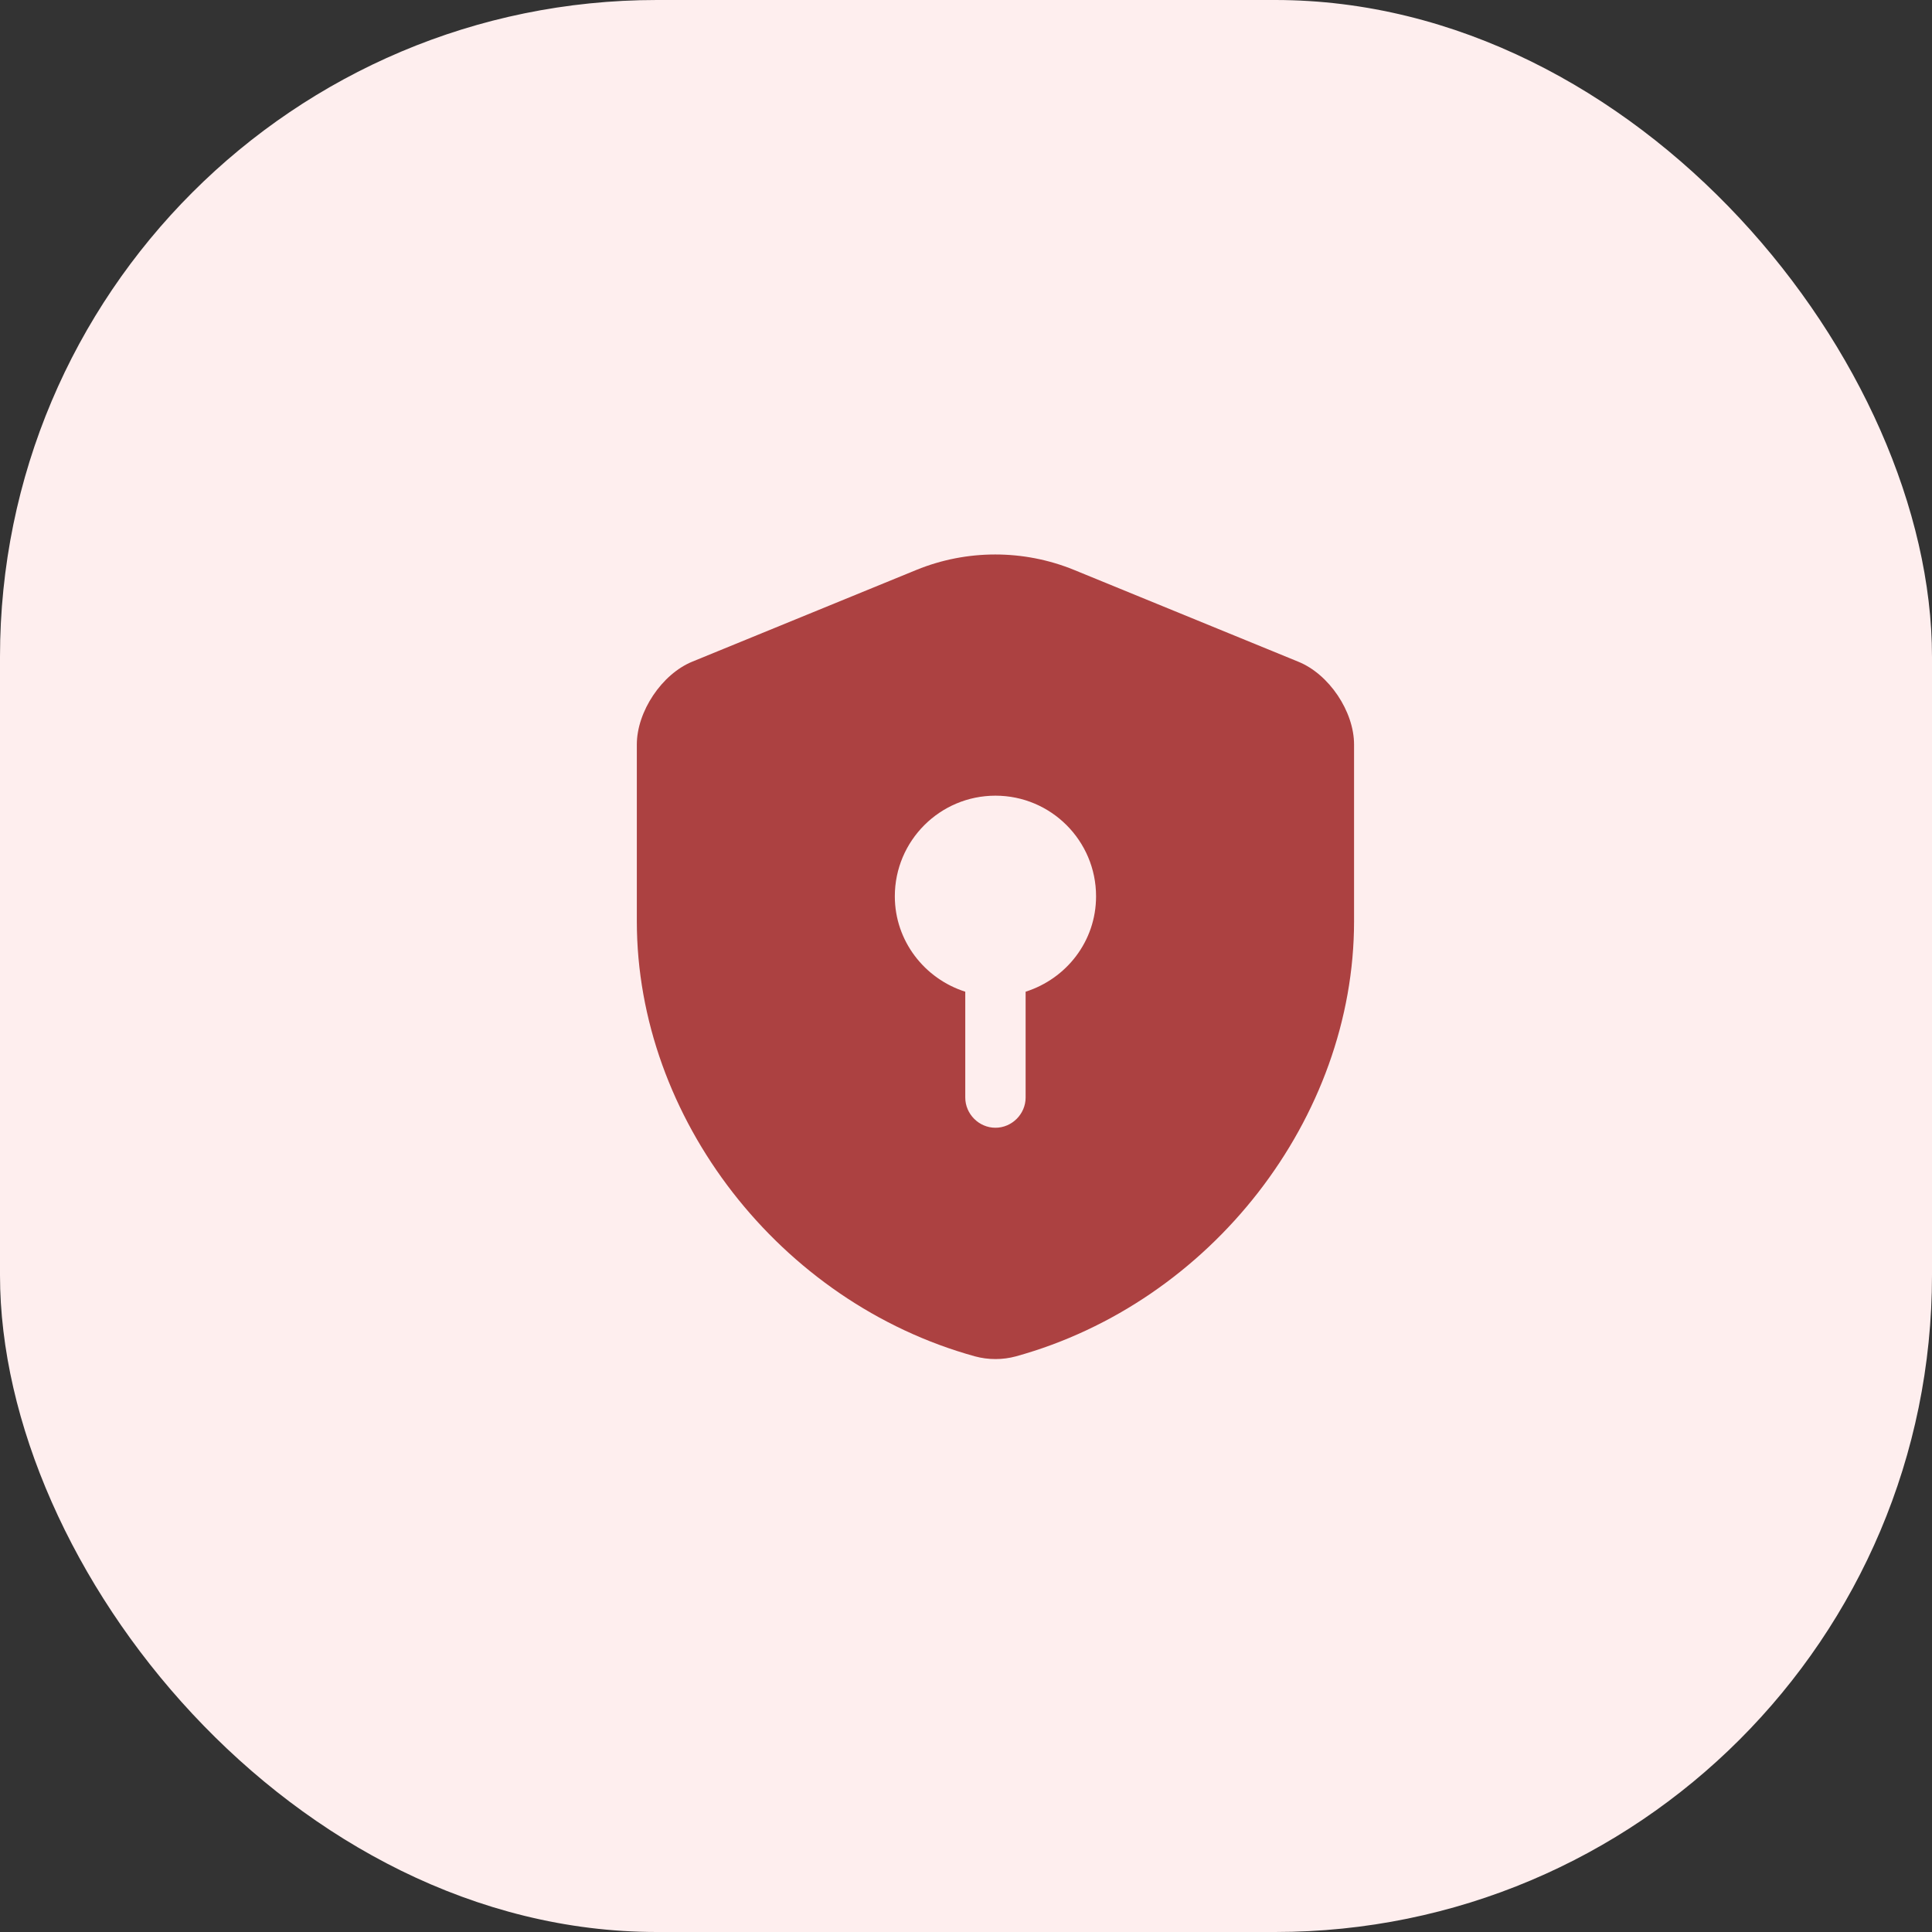 <svg width="50" height="50" viewBox="0 0 50 50" fill="none" xmlns="http://www.w3.org/2000/svg">
<rect x="0" y="0" width="50" height="50" fill="#333333" stroke="none"/>
<rect width="50" height="50" rx="17" fill="#FEEEEE"/>
<path d="M35.043 23.842V19.269C35.043 18.415 34.398 17.446 33.595 17.123L27.793 14.748C26.491 14.217 25.023 14.217 23.72 14.748L17.918 17.123C17.127 17.446 16.481 18.415 16.481 19.269V23.842C16.481 28.936 20.179 33.706 25.231 35.102C25.575 35.196 25.95 35.196 26.293 35.102C31.345 33.706 35.043 28.936 35.043 23.842ZM26.543 25.665V28.404C26.543 28.831 26.189 29.186 25.762 29.186C25.335 29.186 24.981 28.831 24.981 28.404V25.665C23.929 25.331 23.158 24.352 23.158 23.196C23.158 21.759 24.325 20.592 25.762 20.592C27.2 20.592 28.366 21.759 28.366 23.196C28.366 24.363 27.595 25.331 26.543 25.665Z" fill="#AC4141"/>
</svg>
